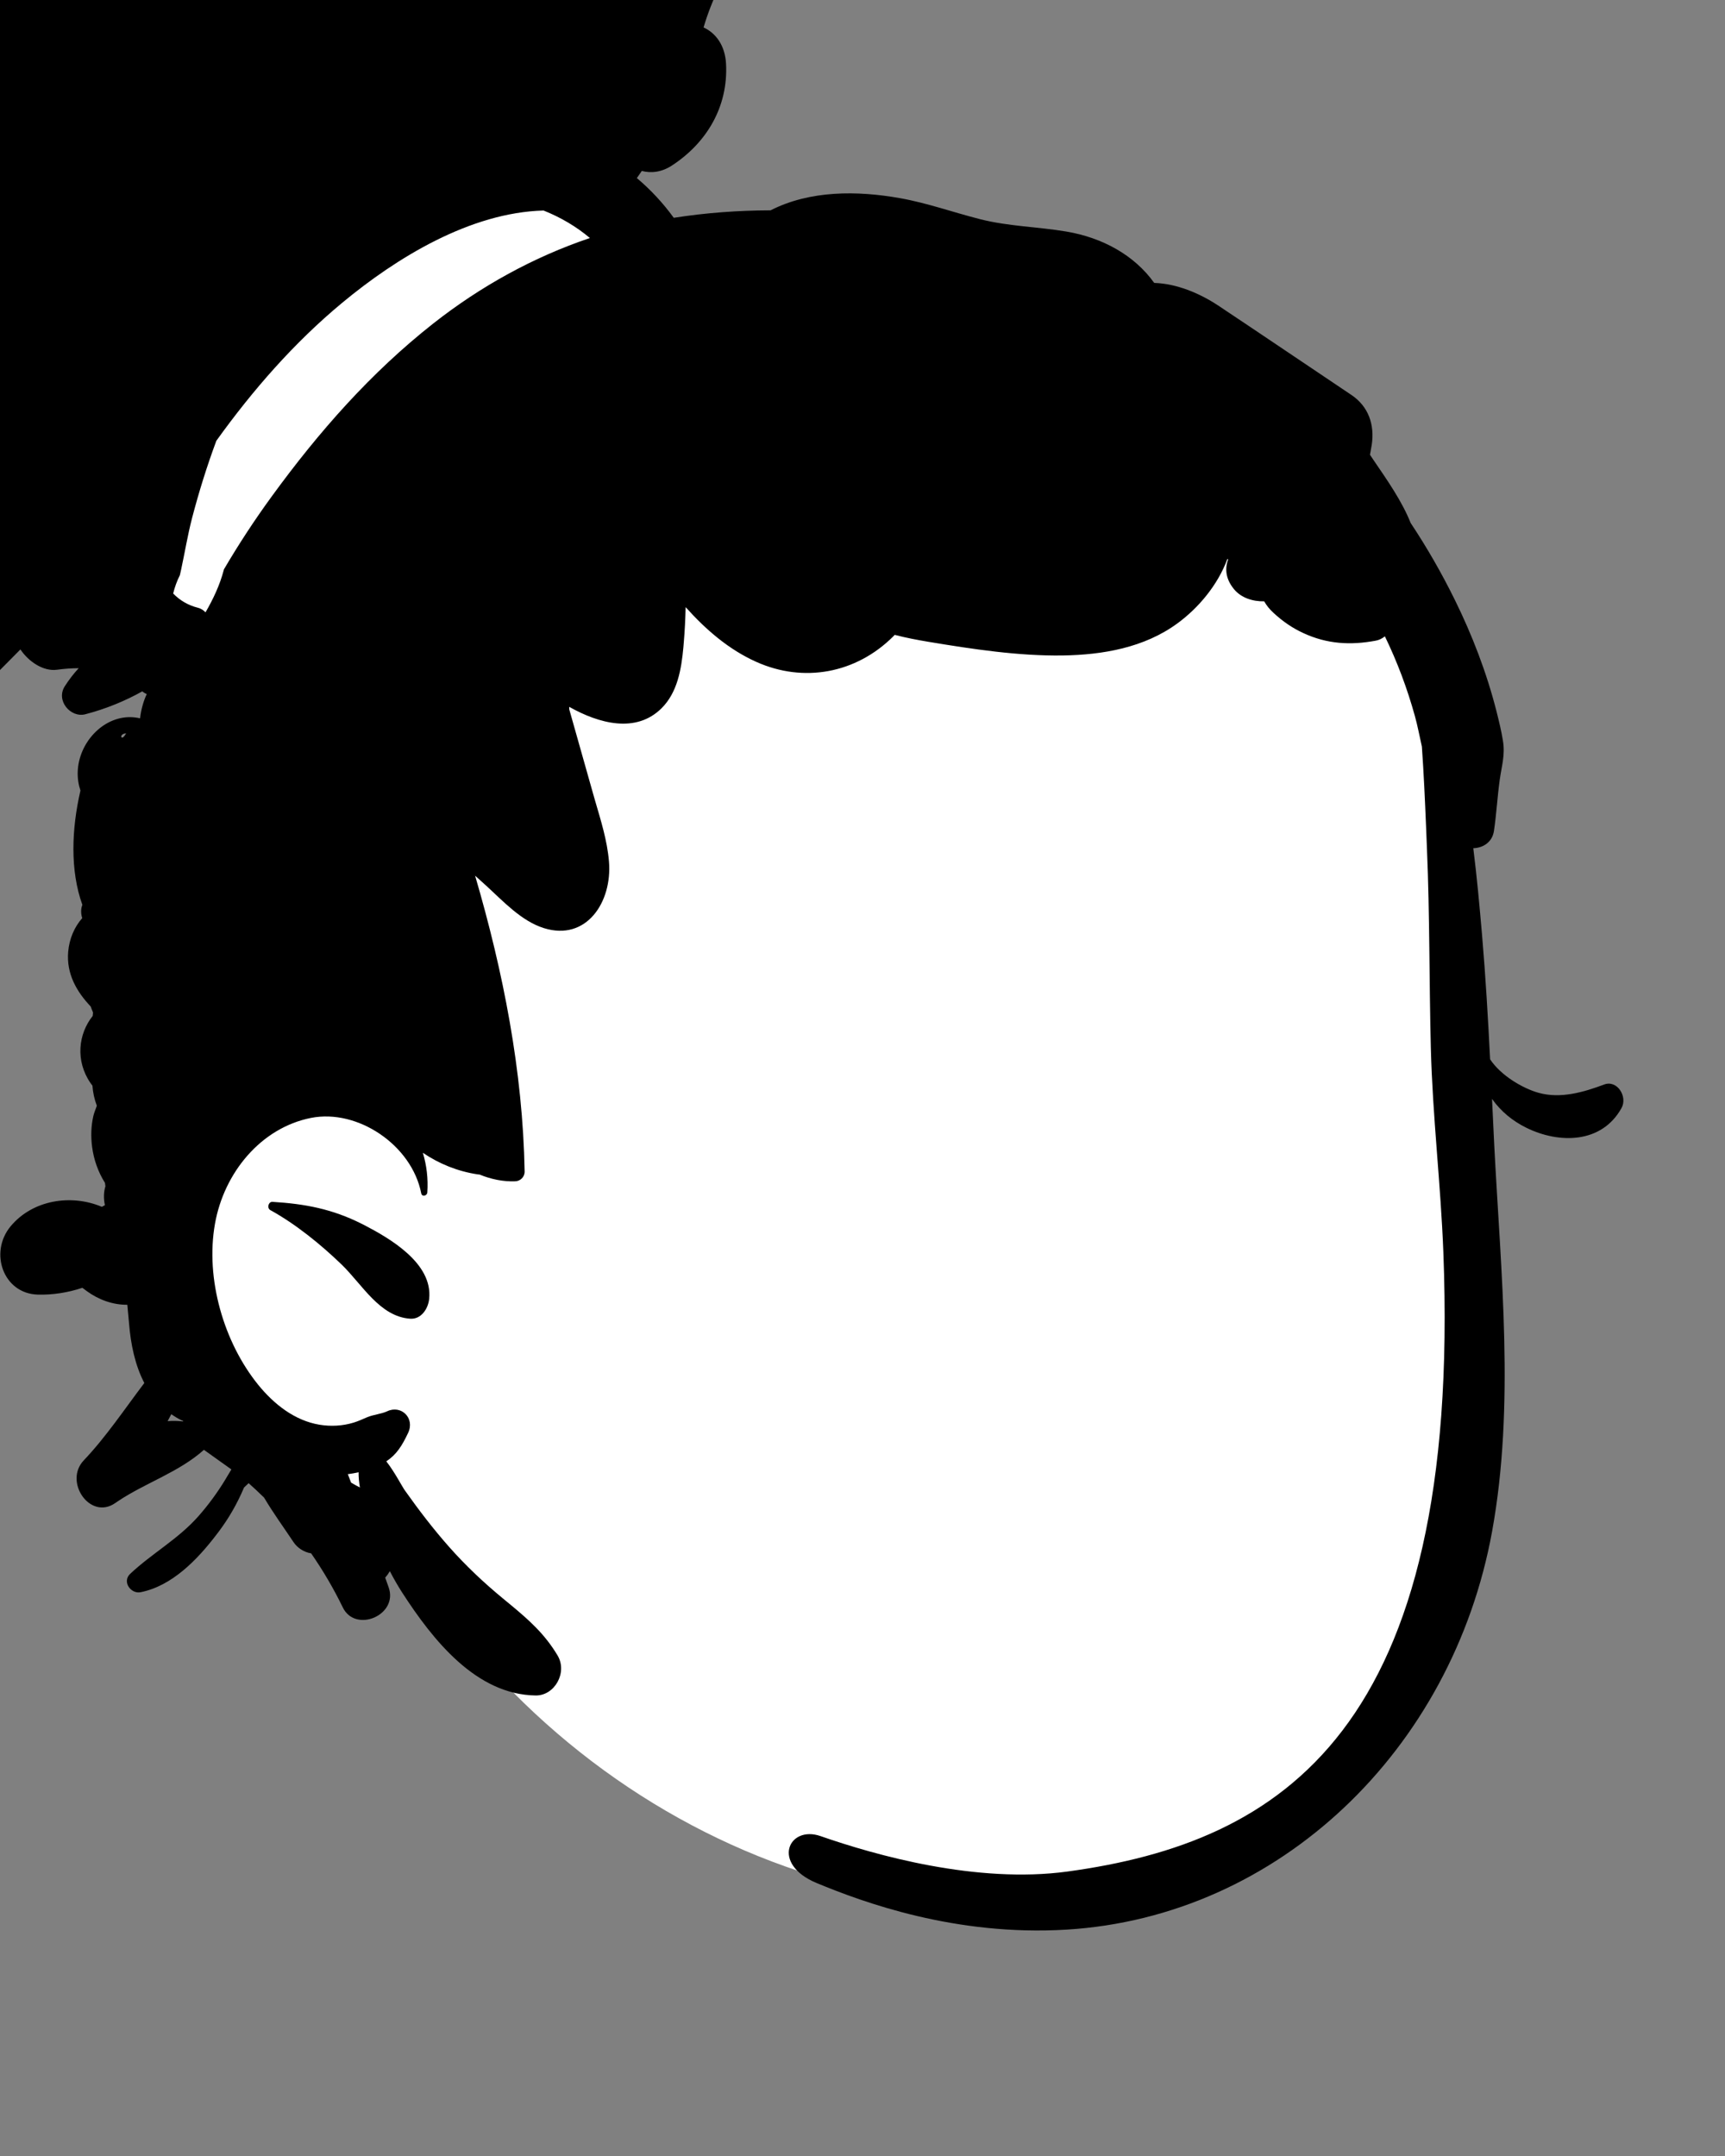 <svg width="36" height="45" viewBox="0 0 36 45" fill="none" xmlns="http://www.w3.org/2000/svg">
<rect x="0" y="0" width="36" height="45" fill="#808080" stroke="none"/>
<g clip-path="url(#clip0_5_160)">
<path fill-rule="evenodd" clip-rule="evenodd" d="M30.254 19.346C30.073 16.906 30.354 14.348 29.451 12.029C27.878 8.181 23.467 6.898 20.048 5.433C18.678 5.011 14.068 4.952 12.464 4.393C8.833 3.129 7.966 1.622 5.081 4.03C4.594 4.441 4.289 4.888 4.067 5.499L4.076 5.501C4.013 5.756 4.081 6.01 4.224 6.204C2.973 7.537 2.45 9.536 3.091 11.311C5.186 15.929 5.087 18.426 4.412 23.391C3.531 28.026 5.545 29.719 8.88 32.241C8.744 32.515 8.716 32.88 8.893 33.122C12.749 38.773 20.02 41.471 26.25 38.603C28.779 37.429 29.908 34.621 30.552 32.087C31.302 29.25 31.533 26.26 30.922 23.37C30.676 22.033 30.355 20.706 30.254 19.346Z" fill="white"/>
<path fill-rule="evenodd" clip-rule="evenodd" d="M8.01 -7.687C8.478 -7.761 8.832 -7.458 9 -7.031L9.009 -7.008C9.063 -6.863 9.123 -6.721 9.188 -6.583C10.359 -7.182 12.03 -7.028 12.772 -5.814C13.301 -4.948 12.978 -3.919 12.779 -3L12.648 -2.394C12.901 -2.227 13.091 -1.926 13.083 -1.614L13.082 -1.59L13.028 -0.746C13.197 -0.925 13.352 -1.119 13.489 -1.326C13.585 -1.508 13.687 -1.686 13.798 -1.86C14.447 -2.878 15.904 -1.993 15.369 -0.902C15.266 -0.692 15.15 -0.493 15.026 -0.301C14.886 -0.017 14.771 0.274 14.683 0.573C14.936 0.688 15.131 0.944 15.152 1.329C15.2 2.23 14.746 2.982 14.024 3.454C13.812 3.593 13.593 3.62 13.394 3.568C13.359 3.617 13.324 3.667 13.291 3.717C13.579 3.96 13.838 4.238 14.061 4.546C14.732 4.441 15.407 4.392 16.082 4.39C16.907 3.969 17.895 3.978 18.782 4.136C19.353 4.237 19.901 4.435 20.463 4.577C21.055 4.726 21.656 4.732 22.255 4.833C23.01 4.961 23.672 5.325 24.088 5.905C24.546 5.919 25.027 6.114 25.426 6.379C26.354 6.997 27.277 7.623 28.204 8.244C28.559 8.483 28.692 8.864 28.627 9.289L28.622 9.316L28.591 9.492L28.664 9.601C28.948 10.018 29.256 10.455 29.44 10.916C29.779 11.426 30.086 11.961 30.358 12.513C30.724 13.254 31.026 14.04 31.231 14.846C31.282 15.05 31.333 15.256 31.366 15.463C31.414 15.757 31.34 15.985 31.3 16.267C31.25 16.624 31.231 16.986 31.178 17.344C31.142 17.581 30.949 17.698 30.747 17.704C30.823 18.308 30.878 18.916 30.93 19.519C31.004 20.381 31.054 21.245 31.098 22.11C31.321 22.448 31.779 22.717 32.109 22.809C32.566 22.937 33.046 22.798 33.478 22.636C33.75 22.533 33.973 22.89 33.84 23.128C33.424 23.875 32.534 23.872 31.859 23.541C31.574 23.402 31.323 23.199 31.138 22.936C31.149 23.186 31.161 23.437 31.174 23.689L31.185 23.917C31.322 26.578 31.618 29.331 31.139 31.966C30.308 36.53 26.686 40.005 22.261 40.275C19.939 40.417 18.006 39.702 17.044 39.303C16.082 38.904 16.456 38.091 17.124 38.323C18.274 38.724 20.386 39.32 22.276 39.063C26.732 38.455 30.51 36.133 30.122 26.132C30.067 24.713 29.897 23.294 29.861 21.876C29.826 20.49 29.839 19.102 29.78 17.717L29.761 17.244C29.738 16.691 29.713 16.136 29.674 15.583C29.625 15.369 29.586 15.152 29.527 14.941C29.368 14.369 29.16 13.813 28.902 13.282C28.845 13.327 28.781 13.36 28.712 13.372C28.186 13.471 27.693 13.443 27.201 13.214C26.971 13.109 26.768 12.968 26.58 12.794C26.49 12.713 26.43 12.633 26.383 12.551C26.144 12.555 25.906 12.48 25.757 12.302C25.587 12.098 25.558 11.888 25.625 11.693L25.632 11.674L25.615 11.668C25.414 12.21 25.014 12.687 24.575 13.009C23.881 13.52 23.012 13.668 22.18 13.681C21.26 13.695 20.291 13.548 19.383 13.397C19.144 13.357 18.905 13.312 18.672 13.251C18.663 13.26 18.654 13.271 18.644 13.281C17.865 14.058 16.77 14.258 15.782 13.814C15.211 13.558 14.732 13.145 14.309 12.672C14.303 12.92 14.291 13.168 14.27 13.413L14.262 13.51C14.22 13.967 14.139 14.451 13.808 14.781C13.273 15.315 12.496 15.101 11.879 14.753C11.88 14.77 11.88 14.787 11.88 14.805C12.046 15.395 12.214 15.986 12.381 16.578L12.417 16.704C12.539 17.124 12.673 17.544 12.709 17.983C12.779 18.823 12.243 19.652 11.348 19.371C10.879 19.223 10.503 18.812 10.142 18.482L9.915 18.277C10.503 20.283 10.911 22.36 10.949 24.452C10.951 24.566 10.858 24.652 10.754 24.656C10.512 24.666 10.252 24.616 10.008 24.515C9.994 24.514 9.981 24.514 9.966 24.511C9.551 24.448 9.165 24.292 8.825 24.061C8.903 24.321 8.938 24.599 8.918 24.89C8.912 24.961 8.806 24.986 8.791 24.908C8.595 23.901 7.465 23.14 6.49 23.333C5.445 23.54 4.674 24.478 4.486 25.545C4.283 26.692 4.671 28.018 5.388 28.903C5.719 29.311 6.153 29.652 6.669 29.737C6.905 29.776 7.15 29.763 7.379 29.693C7.477 29.663 7.568 29.621 7.661 29.581C7.796 29.524 7.955 29.515 8.083 29.455C8.373 29.319 8.664 29.598 8.517 29.908C8.389 30.179 8.274 30.361 8.062 30.501C8.234 30.72 8.39 31.025 8.448 31.106C8.743 31.522 9.043 31.915 9.38 32.295C9.722 32.681 10.096 33.033 10.491 33.359L10.657 33.496C11.037 33.811 11.368 34.103 11.637 34.554C11.848 34.91 11.575 35.394 11.178 35.388C9.937 35.37 9.035 34.233 8.393 33.24C8.302 33.098 8.216 32.948 8.136 32.794C8.107 32.843 8.075 32.888 8.039 32.929L8.11 33.128C8.32 33.712 7.415 34.094 7.153 33.548C6.961 33.153 6.74 32.777 6.493 32.421C6.348 32.4 6.206 32.308 6.127 32.189C5.926 31.887 5.702 31.581 5.512 31.259C5.407 31.155 5.299 31.055 5.189 30.957C5.157 30.986 5.124 31.016 5.093 31.047C4.954 31.376 4.783 31.677 4.571 31.96L4.525 32.021C4.119 32.555 3.589 33.103 2.933 33.233C2.733 33.273 2.54 33.014 2.718 32.848C3.177 32.417 3.719 32.125 4.142 31.645C4.351 31.408 4.542 31.147 4.707 30.874L4.744 30.811C4.772 30.764 4.8 30.718 4.829 30.67C4.638 30.534 4.447 30.398 4.256 30.261C3.73 30.73 3.045 30.944 2.463 31.332L2.406 31.371C1.88 31.738 1.326 30.927 1.747 30.482C2.212 29.993 2.6 29.41 3.012 28.866C2.818 28.494 2.727 28.055 2.692 27.61C2.679 27.484 2.668 27.358 2.657 27.233C2.362 27.237 2.065 27.132 1.814 26.95L1.719 26.879C1.414 26.981 1.093 27.03 0.787 27.021C0.065 26.999 -0.23 26.14 0.221 25.596C0.682 25.041 1.488 24.919 2.126 25.189C2.147 25.178 2.168 25.166 2.189 25.154C2.158 25.008 2.165 24.875 2.2 24.759L2.19 24.688C2.049 24.463 1.957 24.207 1.922 23.936C1.894 23.721 1.9 23.509 1.947 23.297C1.963 23.226 1.996 23.153 2.021 23.079C1.969 22.943 1.939 22.801 1.929 22.659C1.915 22.641 1.9 22.623 1.887 22.603C1.57 22.139 1.634 21.58 1.935 21.204C1.937 21.181 1.939 21.157 1.942 21.133C1.924 21.092 1.908 21.05 1.893 21.008C1.599 20.698 1.383 20.325 1.423 19.863C1.447 19.591 1.554 19.346 1.716 19.163C1.687 19.074 1.684 18.971 1.719 18.886C1.46 18.168 1.493 17.303 1.679 16.5C1.638 16.378 1.617 16.245 1.622 16.105C1.643 15.509 2.138 14.961 2.724 14.968C2.794 14.969 2.86 14.979 2.924 14.993L2.925 14.978C2.947 14.8 2.994 14.634 3.063 14.486C3.029 14.473 2.998 14.455 2.97 14.43C2.595 14.639 2.198 14.799 1.781 14.908C1.475 14.988 1.161 14.625 1.351 14.325C1.44 14.186 1.537 14.061 1.642 13.947C1.493 13.947 1.341 13.958 1.188 13.979C0.912 14.016 0.605 13.82 0.426 13.555C0.204 13.78 -0.019 14.005 -0.242 14.229C-0.807 14.8 -1.66 14.38 -1.749 13.628C-1.917 13.581 -2.074 13.502 -2.212 13.388C-3.103 13.791 -4.061 14.013 -5.04 14.055C-5.744 14.085 -6.155 13.231 -5.826 12.628C-5.605 12.223 -5.331 11.86 -5.015 11.544C-5.505 11.7 -6.011 11.813 -6.528 11.885C-6.808 11.924 -7.203 11.683 -7.314 11.415C-7.742 10.386 -7.706 9.314 -7.213 8.314C-7.194 8.274 -7.173 8.236 -7.152 8.198C-7.101 8.065 -7.046 7.934 -6.986 7.806C-7.591 7.147 -7.644 6.167 -7.317 5.348C-7.448 5.126 -7.499 4.86 -7.41 4.618C-7.156 3.924 -6.791 3.283 -6.33 2.732C-6.374 2.643 -6.413 2.548 -6.445 2.447C-6.705 1.625 -6.404 0.634 -5.798 0.062C-5.416 -0.298 -4.978 -0.514 -4.51 -0.652C-4.313 -1.016 -4.059 -1.344 -3.764 -1.62C-3.753 -1.646 -3.741 -1.672 -3.728 -1.698C-3.268 -2.602 -2.431 -3.086 -1.534 -3.198C-1.499 -3.551 -1.271 -3.888 -0.939 -3.998C-0.847 -4.303 -0.711 -4.595 -0.524 -4.86C-0.229 -5.278 0.26 -5.475 0.721 -5.201C0.974 -5.051 1.216 -4.879 1.443 -4.688C1.545 -4.738 1.66 -4.77 1.79 -4.78L1.823 -4.783L2.574 -4.822C2.888 -4.967 3.202 -5.12 3.516 -5.268C3.705 -5.431 3.916 -5.567 4.145 -5.667C4.406 -5.781 4.672 -5.845 4.939 -5.867C5.156 -5.94 5.375 -6.006 5.597 -6.056C6.119 -6.175 6.665 -6.242 7.207 -6.236C7.218 -6.383 7.224 -6.531 7.223 -6.681L7.222 -6.756C7.21 -7.236 7.577 -7.619 8.01 -7.687ZM7.484 30.729C7.41 30.746 7.334 30.759 7.259 30.769C7.282 30.828 7.305 30.887 7.327 30.945C7.388 30.981 7.449 31.015 7.511 31.047C7.493 30.939 7.482 30.83 7.484 30.729ZM3.574 29.518L3.523 29.615C3.515 29.631 3.507 29.646 3.499 29.662C3.607 29.653 3.715 29.656 3.821 29.668L3.821 29.656C3.807 29.652 3.793 29.647 3.78 29.64C3.707 29.604 3.639 29.562 3.574 29.518ZM5.687 25.085C6.361 25.126 6.931 25.233 7.544 25.541L7.596 25.567C8.137 25.848 9.032 26.365 8.957 27.107C8.936 27.318 8.789 27.541 8.558 27.524C7.924 27.479 7.561 26.812 7.132 26.396C6.699 25.977 6.167 25.546 5.643 25.258C5.568 25.217 5.598 25.089 5.678 25.085L5.687 25.085ZM2.634 15.308C2.473 15.313 2.527 15.477 2.61 15.341C2.616 15.329 2.625 15.318 2.634 15.308ZM11.344 4.394C9.815 4.435 8.277 5.376 7.133 6.327C6.137 7.155 5.277 8.139 4.515 9.2C4.319 9.728 4.151 10.267 4.009 10.81C3.916 11.169 3.857 11.532 3.779 11.894L3.754 12.005C3.693 12.125 3.647 12.254 3.614 12.387C3.752 12.532 3.932 12.636 4.13 12.685C4.194 12.701 4.247 12.736 4.289 12.781C4.449 12.504 4.588 12.211 4.669 11.9L4.672 11.886C4.979 11.362 5.312 10.854 5.669 10.364C6.654 9.011 7.739 7.778 9.042 6.752C10.031 5.974 11.136 5.364 12.311 4.968C12.024 4.726 11.697 4.535 11.344 4.394Z" fill="black"/>
</g>
<defs>
<clipPath id="clip0_5_160">
<rect width="36" height="45" fill="white"/>
</clipPath>
</defs>
</svg>
